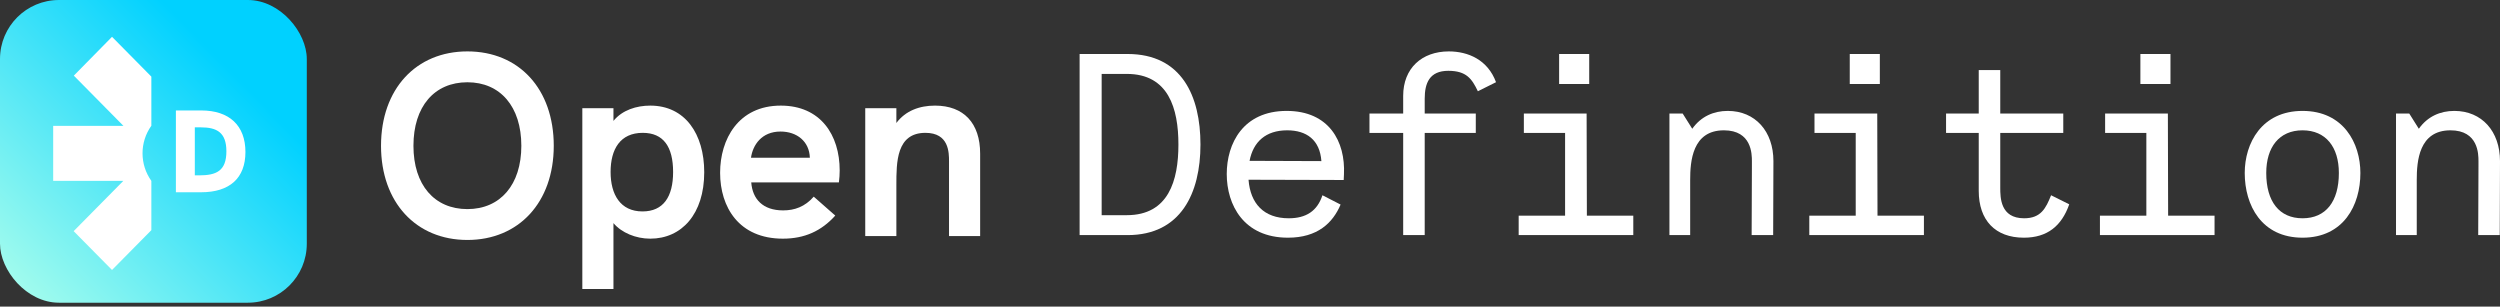 <svg width="636" height="78" viewBox="0 0 636 78" fill="none" xmlns="http://www.w3.org/2000/svg">
<rect x="0" y="0" width="636" height="78" fill="#333333" stroke="none"/>
<path d="M118.904 61.046C105.839 61.046 96.932 51.478 96.932 37.094C96.932 22.644 105.839 13.076 118.904 13.076C132.035 13.076 140.877 22.644 140.877 37.094C140.877 51.478 131.969 61.046 118.904 61.046ZM118.904 53.194C127.284 53.194 132.629 46.992 132.629 37.094C132.629 27.131 127.284 20.928 118.904 20.928C110.524 20.928 105.18 27.065 105.18 37.094C105.18 47.058 110.524 53.194 118.904 53.194Z" fill="white"/>
<path d="M165.432 26.867C174.274 26.867 179.156 34.059 179.156 43.825C179.156 54.448 173.416 60.716 165.432 60.716C161.737 60.716 158.108 59.199 156.062 56.757V73.517H148.144V27.526H156.062V30.76C158.306 27.988 161.935 26.867 165.432 26.867ZM163.452 53.788C168.731 53.788 171.238 50.093 171.238 43.758C171.238 37.358 168.797 33.795 163.518 33.795C157.778 33.795 155.336 37.952 155.336 43.758C155.336 49.433 157.778 53.788 163.452 53.788Z" fill="white"/>
<path d="M213.616 43.363C213.616 44.352 213.55 45.342 213.418 46.398H191.115C191.445 50.687 194.085 53.524 199.231 53.524C202.135 53.524 204.774 52.6 207.017 50.027L212.494 54.844C208.931 58.803 204.642 60.716 199.165 60.716C187.948 60.716 183.197 52.666 183.197 43.956C183.197 35.445 187.816 26.867 198.637 26.867C208.733 26.867 213.616 34.323 213.616 43.363ZM191.049 40.129H206.028C205.896 35.972 202.728 33.465 198.571 33.465C193.755 33.465 191.511 36.896 191.049 40.129Z" fill="white"/>
<path d="M237.868 26.867C245.192 26.867 249.349 31.354 249.349 39.074V60.056H241.431V41.053C241.431 38.81 241.431 33.795 235.427 33.795C228.037 33.795 228.037 41.251 228.037 47.058V60.056H220.119V27.526H228.037V31.288C230.346 28.186 233.909 26.867 237.868 26.867Z" fill="white"/>
<rect width="78.049" height="77.008" rx="15" fill="url(#paint0_linear_940_76)"/>
<path d="M44.747 48.911V28.098H51.186C58.33 28.098 62.438 31.92 62.438 38.668C62.438 45.297 58.452 48.911 51.155 48.911H44.747ZM49.561 44.611H50.664C55.018 44.611 57.594 43.506 57.594 38.489C57.594 33.652 55.11 32.398 51.094 32.398H49.561V44.611Z" fill="white"/>
<path d="M18.779 19.244L31.41 32.029H13.529V46.018H31.369L18.738 58.803L28.498 68.682L38.505 58.554V46.018C35.511 41.826 35.511 36.18 38.505 31.988V19.494L28.498 9.365L18.779 19.244Z" fill="white"/>
<path d="M286.859 13.736C300.648 13.736 305.398 24.465 305.398 36.773C305.398 49.081 300.45 59.809 286.859 59.809H274.654V13.736H286.859ZM286.661 54.741C297.283 54.741 299.79 45.922 299.79 36.773C299.79 27.624 297.283 18.804 286.661 18.804H280.262V54.741H286.661Z" fill="white"/>
<path d="M327.324 28.216C338.143 28.216 342.3 36.049 341.904 44.342L341.838 45.79L317.626 45.724C318.088 51.779 321.518 55.531 327.852 55.531C332.272 55.531 335.109 53.688 336.428 49.673L341.046 52.043C339.067 56.716 335.175 60.468 327.654 60.468C316.372 60.468 312.084 52.109 312.084 44.276C312.084 36.51 316.24 28.216 327.324 28.216ZM327.456 33.153C321.98 33.153 318.813 36.115 317.89 40.919L336.164 40.985C335.768 35.588 332.404 33.153 327.456 33.153Z" fill="white"/>
<path d="M368.448 18.015C363.632 18.015 362.445 21.174 362.445 25.123V28.875H375.441V33.811H362.445V59.809H356.969V33.811H348.393V28.875H356.969V24.399C356.969 17.356 361.719 13.078 368.58 13.078C373.462 13.078 378.476 15.184 380.587 20.911L375.969 23.214C374.452 20.055 373.066 18.015 368.448 18.015Z" fill="white"/>
<path d="M404.295 13.736V21.371H396.642V13.736H404.295ZM403.701 54.873H415.51V59.809H386.35V54.873H398.159V33.811H387.67V28.875H403.635L403.701 54.873Z" fill="white"/>
<path d="M439.548 28.216C446.541 28.216 451.159 33.416 451.159 40.985L451.093 59.809H445.617L445.683 42.433V40.985C445.683 39.274 445.683 33.153 438.558 33.153C430.509 33.153 429.981 41.051 429.981 45.79V59.809H424.704V28.875H428.068L430.509 32.758C432.752 29.599 435.985 28.216 439.548 28.216Z" fill="white"/>
<path d="M478.231 13.736V21.371H470.578V13.736H478.231ZM477.637 54.873H489.446V59.809H460.286V54.873H472.095V33.811H461.606V28.875H477.571L477.637 54.873Z" fill="white"/>
<path d="M521.796 49.673L526.414 51.977C524.501 57.44 520.873 60.468 514.869 60.468C507.612 60.468 503.39 56.058 503.39 48.554V33.811H495.077V28.875H503.39V17.817H508.866V28.875H524.897V33.811H508.866V47.699C508.866 50.266 508.866 55.531 514.935 55.531C519.223 55.531 520.477 52.964 521.796 49.673Z" fill="white"/>
<path d="M552.167 13.736V21.371H544.514V13.736H552.167ZM551.573 54.873H563.382V59.809H534.222V54.873H546.032V33.811H535.542V28.875H551.507L551.573 54.873Z" fill="white"/>
<path d="M585.77 60.468C575.347 60.468 571.059 52.24 571.059 44.013C571.059 36.444 575.347 28.216 585.77 28.216C596.194 28.216 600.482 36.444 600.482 44.013C600.482 52.24 596.194 60.468 585.77 60.468ZM585.77 55.531C591.708 55.531 595.007 51.253 595.007 44.013C595.007 37.431 591.708 33.153 585.77 33.153C579.833 33.153 576.534 37.431 576.534 44.013C576.534 51.253 579.833 55.531 585.77 55.531Z" fill="white"/>
<path d="M624.388 28.216C631.381 28.216 635.999 33.416 635.999 40.985L635.933 59.809H630.457L630.523 42.433V40.985C630.523 39.274 630.523 33.153 623.398 33.153C615.35 33.153 614.822 41.051 614.822 45.79V59.809H609.544V28.875H612.909L615.35 32.758C617.593 29.599 620.825 28.216 624.388 28.216Z" fill="white"/>
<defs>
<linearGradient id="paint0_linear_940_76" x1="78.049" y1="-2.35746e-06" x2="1.44507e-06" y2="77.008" gradientUnits="userSpaceOnUse">
<stop offset="0.24" stop-color="#00D1FF"/>
<stop offset="1" stop-color="#AEFFEC"/>
</linearGradient>
</defs>
</svg>
